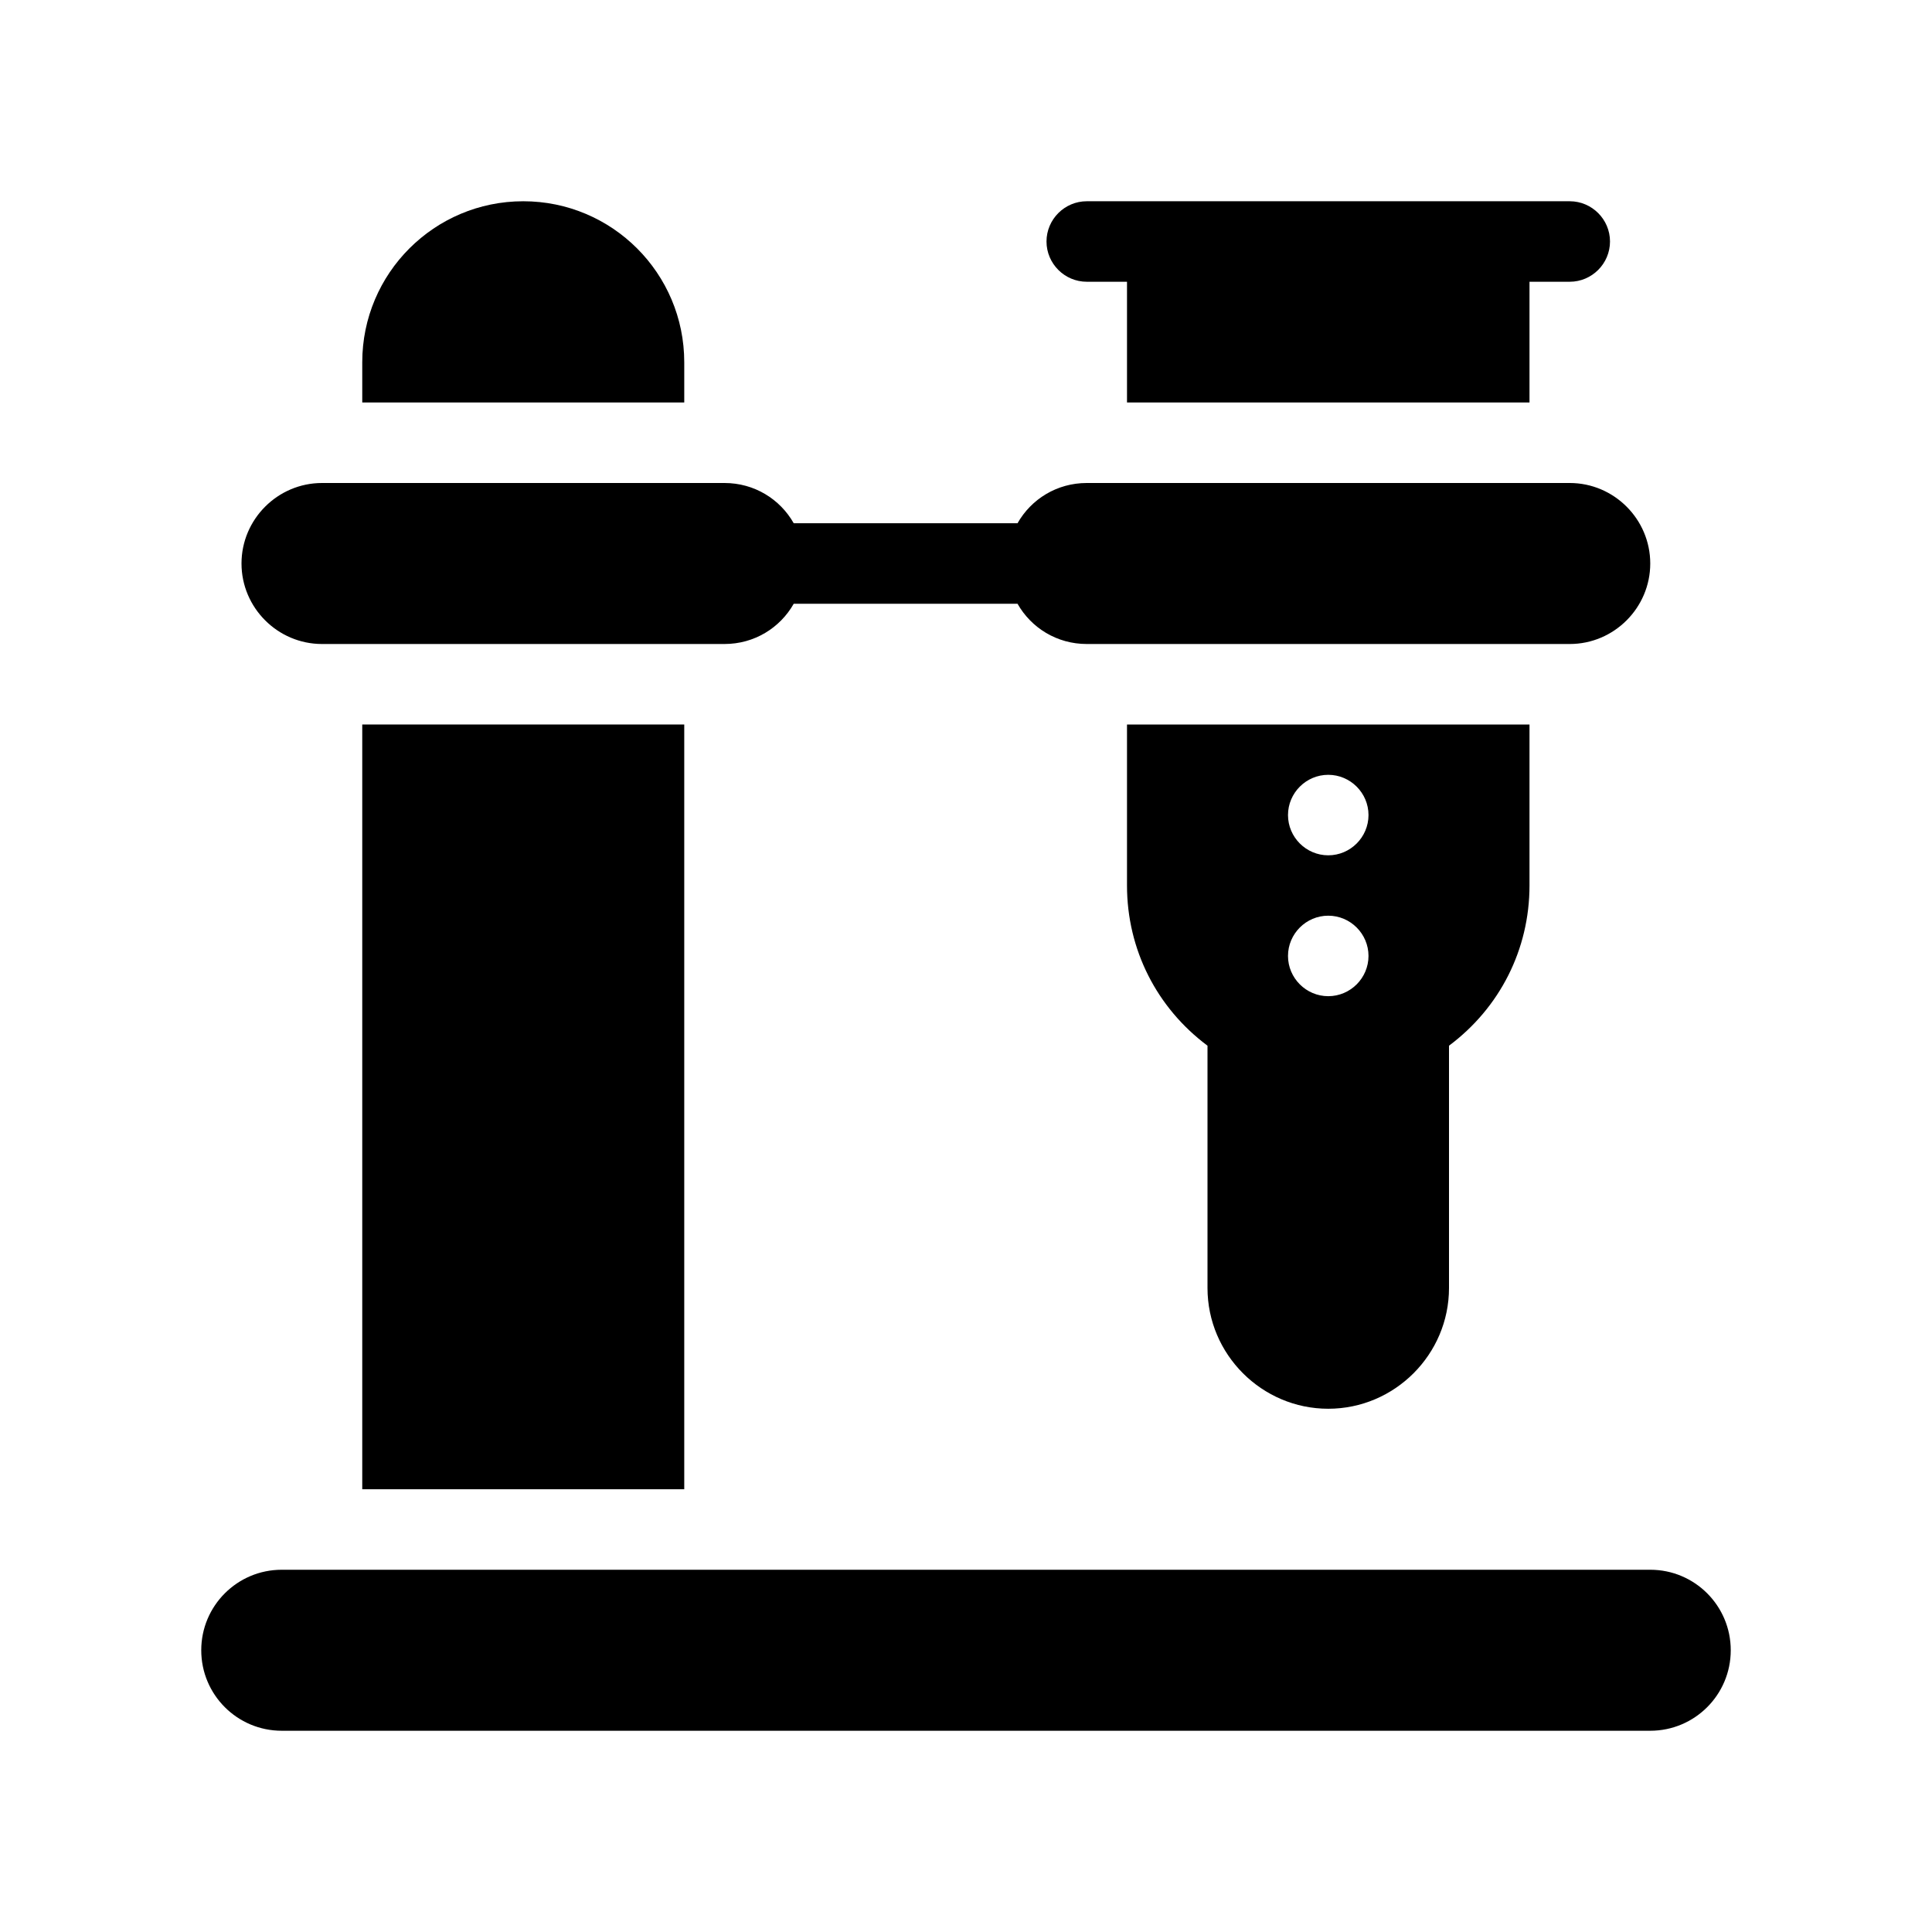<?xml version="1.0" encoding="UTF-8"?>
<svg xmlns="http://www.w3.org/2000/svg" version="1.1" viewBox="0 0 48 48">
  <!-- Generator: Adobe Illustrator 28.7.1, SVG Export Plug-In . SVG Version: 1.2.0 Build 142)  -->
  <g>
    <g id="Glyph">
      <g>
        <path d="M40,6c0,.55-.45,1-1,1h-1v3h-10v-3h-1c-.55,0-1-.45-1-1s.45-1,1-1h12c.55,0,1,.45,1,1Z"/>
        <path d="M28,18v4c0,1.59.74,3.04,2,3.98v6.02c0,1.65,1.35,3,3,3s3-1.35,3-3v-6.02c1.26-.94,2-2.39,2-3.98v-4h-10ZM33,24.75c-.55,0-1-.45-1-1s.45-1,1-1,1,.45,1,1-.45,1-1,1ZM33,21.25c-.55,0-1-.45-1-1s.45-1,1-1,1,.45,1,1-.45,1-1,1Z"/>
        <path d="M17,9c0-2.209-1.791-4-4-4s-4,1.791-4,4v1h8v-1Z"/>
        <path d="M41,14c0,1.1-.9,2-2,2h-12c-.74,0-1.38-.4-1.72-1h-5.56c-.34.6-.98,1-1.72,1h-10c-1.1,0-2-.9-2-2,0-1.1.9-2,2-2h10c.74,0,1.38.4,1.72,1h5.56c.34-.6.98-1,1.72-1h12c1.1,0,2,.9,2,2Z"/>
        <rect x="9" y="18" width="8" height="19"/>
        <path d="M41,39H7c-1.105,0-2,.895-2,2,0,1.105.895,2,2,2h34c1.105,0,2-.895,2-2,0-1.105-.895-2-2-2Z"/>
      </g>
    </g>
  </g>
</svg>